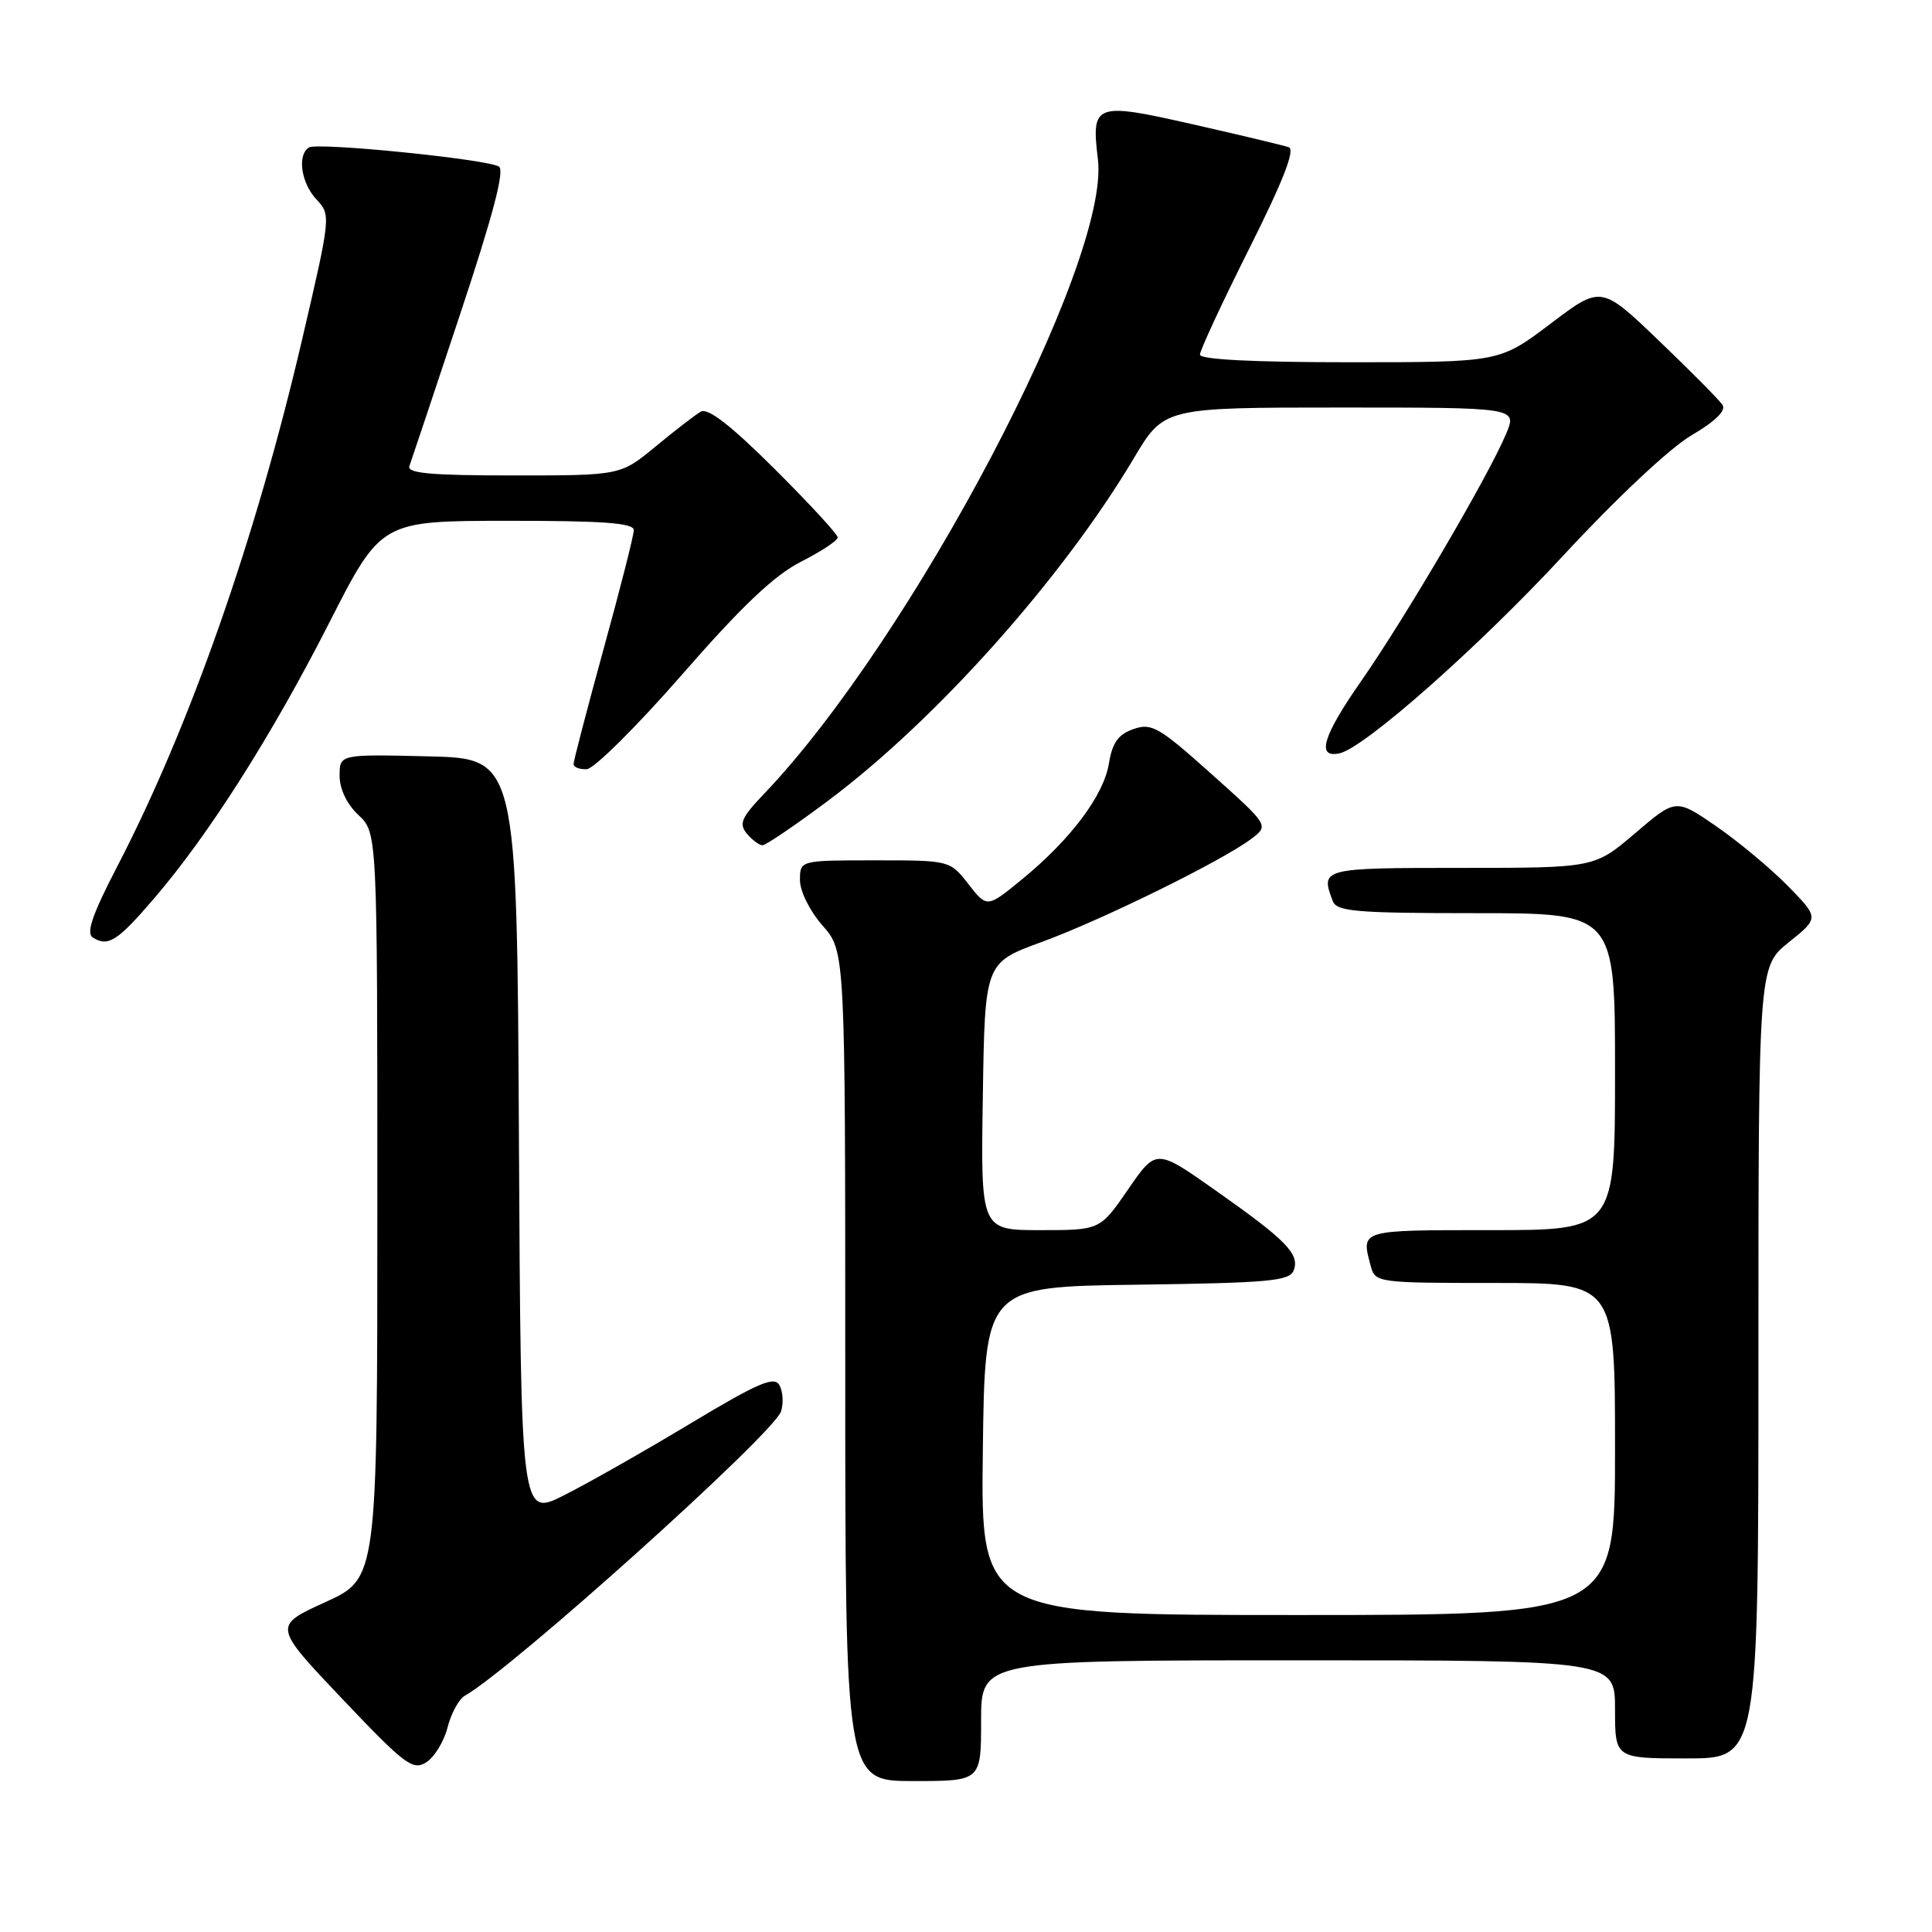 <?xml version="1.0" encoding="UTF-8" standalone="no"?>
<!DOCTYPE svg PUBLIC "-//W3C//DTD SVG 1.1//EN" "http://www.w3.org/Graphics/SVG/1.1/DTD/svg11.dtd" >
<svg xmlns="http://www.w3.org/2000/svg" xmlns:xlink="http://www.w3.org/1999/xlink" version="1.1" viewBox="0 0 256 256">
 <g >
 <path fill="currentColor"
d=" M 130.00 228.00 C 130.00 220.00 130.00 220.00 172.00 220.00 C 214.00 220.00 214.00 220.00 214.00 226.50 C 214.00 233.00 214.00 233.00 223.50 233.00 C 233.00 233.00 233.00 233.00 233.00 180.55 C 233.00 128.09 233.00 128.09 237.02 124.86 C 241.05 121.63 241.05 121.63 236.89 117.38 C 234.60 115.05 230.32 111.49 227.39 109.47 C 222.06 105.80 222.06 105.80 216.67 110.40 C 211.28 115.00 211.28 115.00 193.64 115.00 C 175.11 115.00 174.93 115.05 176.61 119.42 C 177.13 120.78 179.76 121.00 195.61 121.00 C 214.00 121.00 214.00 121.00 214.00 142.00 C 214.00 163.00 214.00 163.00 197.50 163.00 C 180.06 163.00 180.34 162.92 181.63 167.75 C 182.22 169.96 182.49 170.00 198.12 170.00 C 214.00 170.00 214.00 170.00 214.00 192.00 C 214.00 214.00 214.00 214.00 171.98 214.00 C 129.96 214.00 129.96 214.00 130.23 192.25 C 130.50 170.50 130.50 170.50 150.65 170.23 C 168.17 169.99 170.88 169.75 171.42 168.33 C 172.25 166.18 170.44 164.33 161.06 157.73 C 153.20 152.19 153.20 152.19 149.48 157.60 C 145.76 163.00 145.76 163.00 137.86 163.00 C 129.95 163.00 129.95 163.00 130.23 145.29 C 130.50 127.57 130.50 127.57 138.00 124.83 C 146.02 121.90 161.99 114.04 165.82 111.14 C 168.15 109.38 168.15 109.38 160.49 102.53 C 153.55 96.32 152.59 95.76 150.18 96.61 C 148.17 97.31 147.39 98.41 146.94 101.15 C 146.25 105.40 141.90 111.20 135.43 116.51 C 130.79 120.31 130.79 120.31 128.32 117.15 C 125.86 114.00 125.86 114.00 115.93 114.00 C 106.00 114.00 106.00 114.00 106.00 116.62 C 106.00 118.10 107.30 120.72 109.00 122.65 C 112.00 126.07 112.00 126.07 112.00 181.03 C 112.00 236.00 112.00 236.00 121.00 236.00 C 130.00 236.00 130.00 236.00 130.00 228.00 Z  M 59.30 228.90 C 59.78 227.03 60.81 225.14 61.57 224.71 C 67.83 221.17 102.57 189.93 103.49 187.02 C 103.84 185.93 103.74 184.37 103.28 183.54 C 102.59 182.31 100.48 183.22 91.47 188.63 C 85.44 192.26 77.92 196.53 74.76 198.12 C 69.02 201.02 69.02 201.02 68.76 150.76 C 68.50 100.50 68.50 100.50 56.75 100.22 C 45.00 99.94 45.00 99.94 45.00 102.79 C 45.00 104.55 45.96 106.56 47.50 108.00 C 50.00 110.35 50.00 110.35 50.00 159.75 C 50.00 209.16 50.00 209.16 43.09 212.30 C 36.19 215.45 36.19 215.45 45.34 225.10 C 53.60 233.80 54.69 234.64 56.46 233.53 C 57.54 232.86 58.82 230.78 59.30 228.90 Z  M 20.46 119.00 C 27.69 110.57 36.04 97.42 43.62 82.53 C 50.50 69.02 50.50 69.02 67.25 69.01 C 80.00 69.00 84.00 69.30 83.98 70.25 C 83.98 70.94 82.18 78.02 79.98 85.99 C 77.79 93.97 76.00 100.83 76.00 101.24 C 76.00 101.66 76.79 101.97 77.75 101.92 C 78.71 101.88 84.40 96.23 90.39 89.37 C 98.32 80.28 102.61 76.22 106.14 74.43 C 108.81 73.07 111.00 71.63 111.00 71.21 C 111.00 70.80 107.22 66.70 102.60 62.10 C 96.80 56.33 93.79 54.00 92.85 54.55 C 92.11 54.98 89.41 57.06 86.86 59.17 C 82.22 63.00 82.22 63.00 68.00 63.00 C 57.05 63.00 53.89 62.71 54.25 61.75 C 54.50 61.06 57.53 52.01 60.97 41.63 C 65.33 28.52 66.90 22.55 66.11 22.07 C 64.52 21.09 42.08 18.83 40.94 19.54 C 39.35 20.52 39.90 24.26 41.94 26.44 C 43.86 28.48 43.84 28.65 40.03 45.00 C 33.86 71.44 25.13 96.33 15.52 114.84 C 12.26 121.12 11.39 123.63 12.28 124.21 C 14.31 125.52 15.55 124.73 20.46 119.00 Z  M 109.66 106.15 C 123.94 95.50 140.76 76.66 150.22 60.75 C 154.23 54.00 154.23 54.00 177.63 54.00 C 201.03 54.00 201.03 54.00 199.57 57.48 C 197.25 63.03 186.24 81.81 180.34 90.28 C 175.25 97.57 174.38 100.52 177.53 99.81 C 180.85 99.05 195.95 85.70 207.09 73.67 C 214.21 65.98 221.31 59.32 224.15 57.67 C 227.26 55.85 228.73 54.41 228.25 53.67 C 227.84 53.02 224.05 49.20 219.83 45.16 C 212.16 37.81 212.16 37.81 205.43 42.91 C 198.70 48.00 198.70 48.00 178.85 48.00 C 166.10 48.00 159.00 47.64 159.00 46.99 C 159.00 46.43 161.93 40.12 165.52 32.96 C 170.02 23.98 171.65 19.82 170.77 19.51 C 170.07 19.27 164.37 17.90 158.09 16.48 C 145.04 13.52 144.58 13.69 145.48 21.12 C 147.12 34.75 120.84 84.67 101.22 105.21 C 98.24 108.33 97.88 109.15 98.96 110.46 C 99.67 111.30 100.60 112.00 101.04 112.00 C 101.47 112.00 105.35 109.37 109.66 106.15 Z "/>
</g>
</svg>